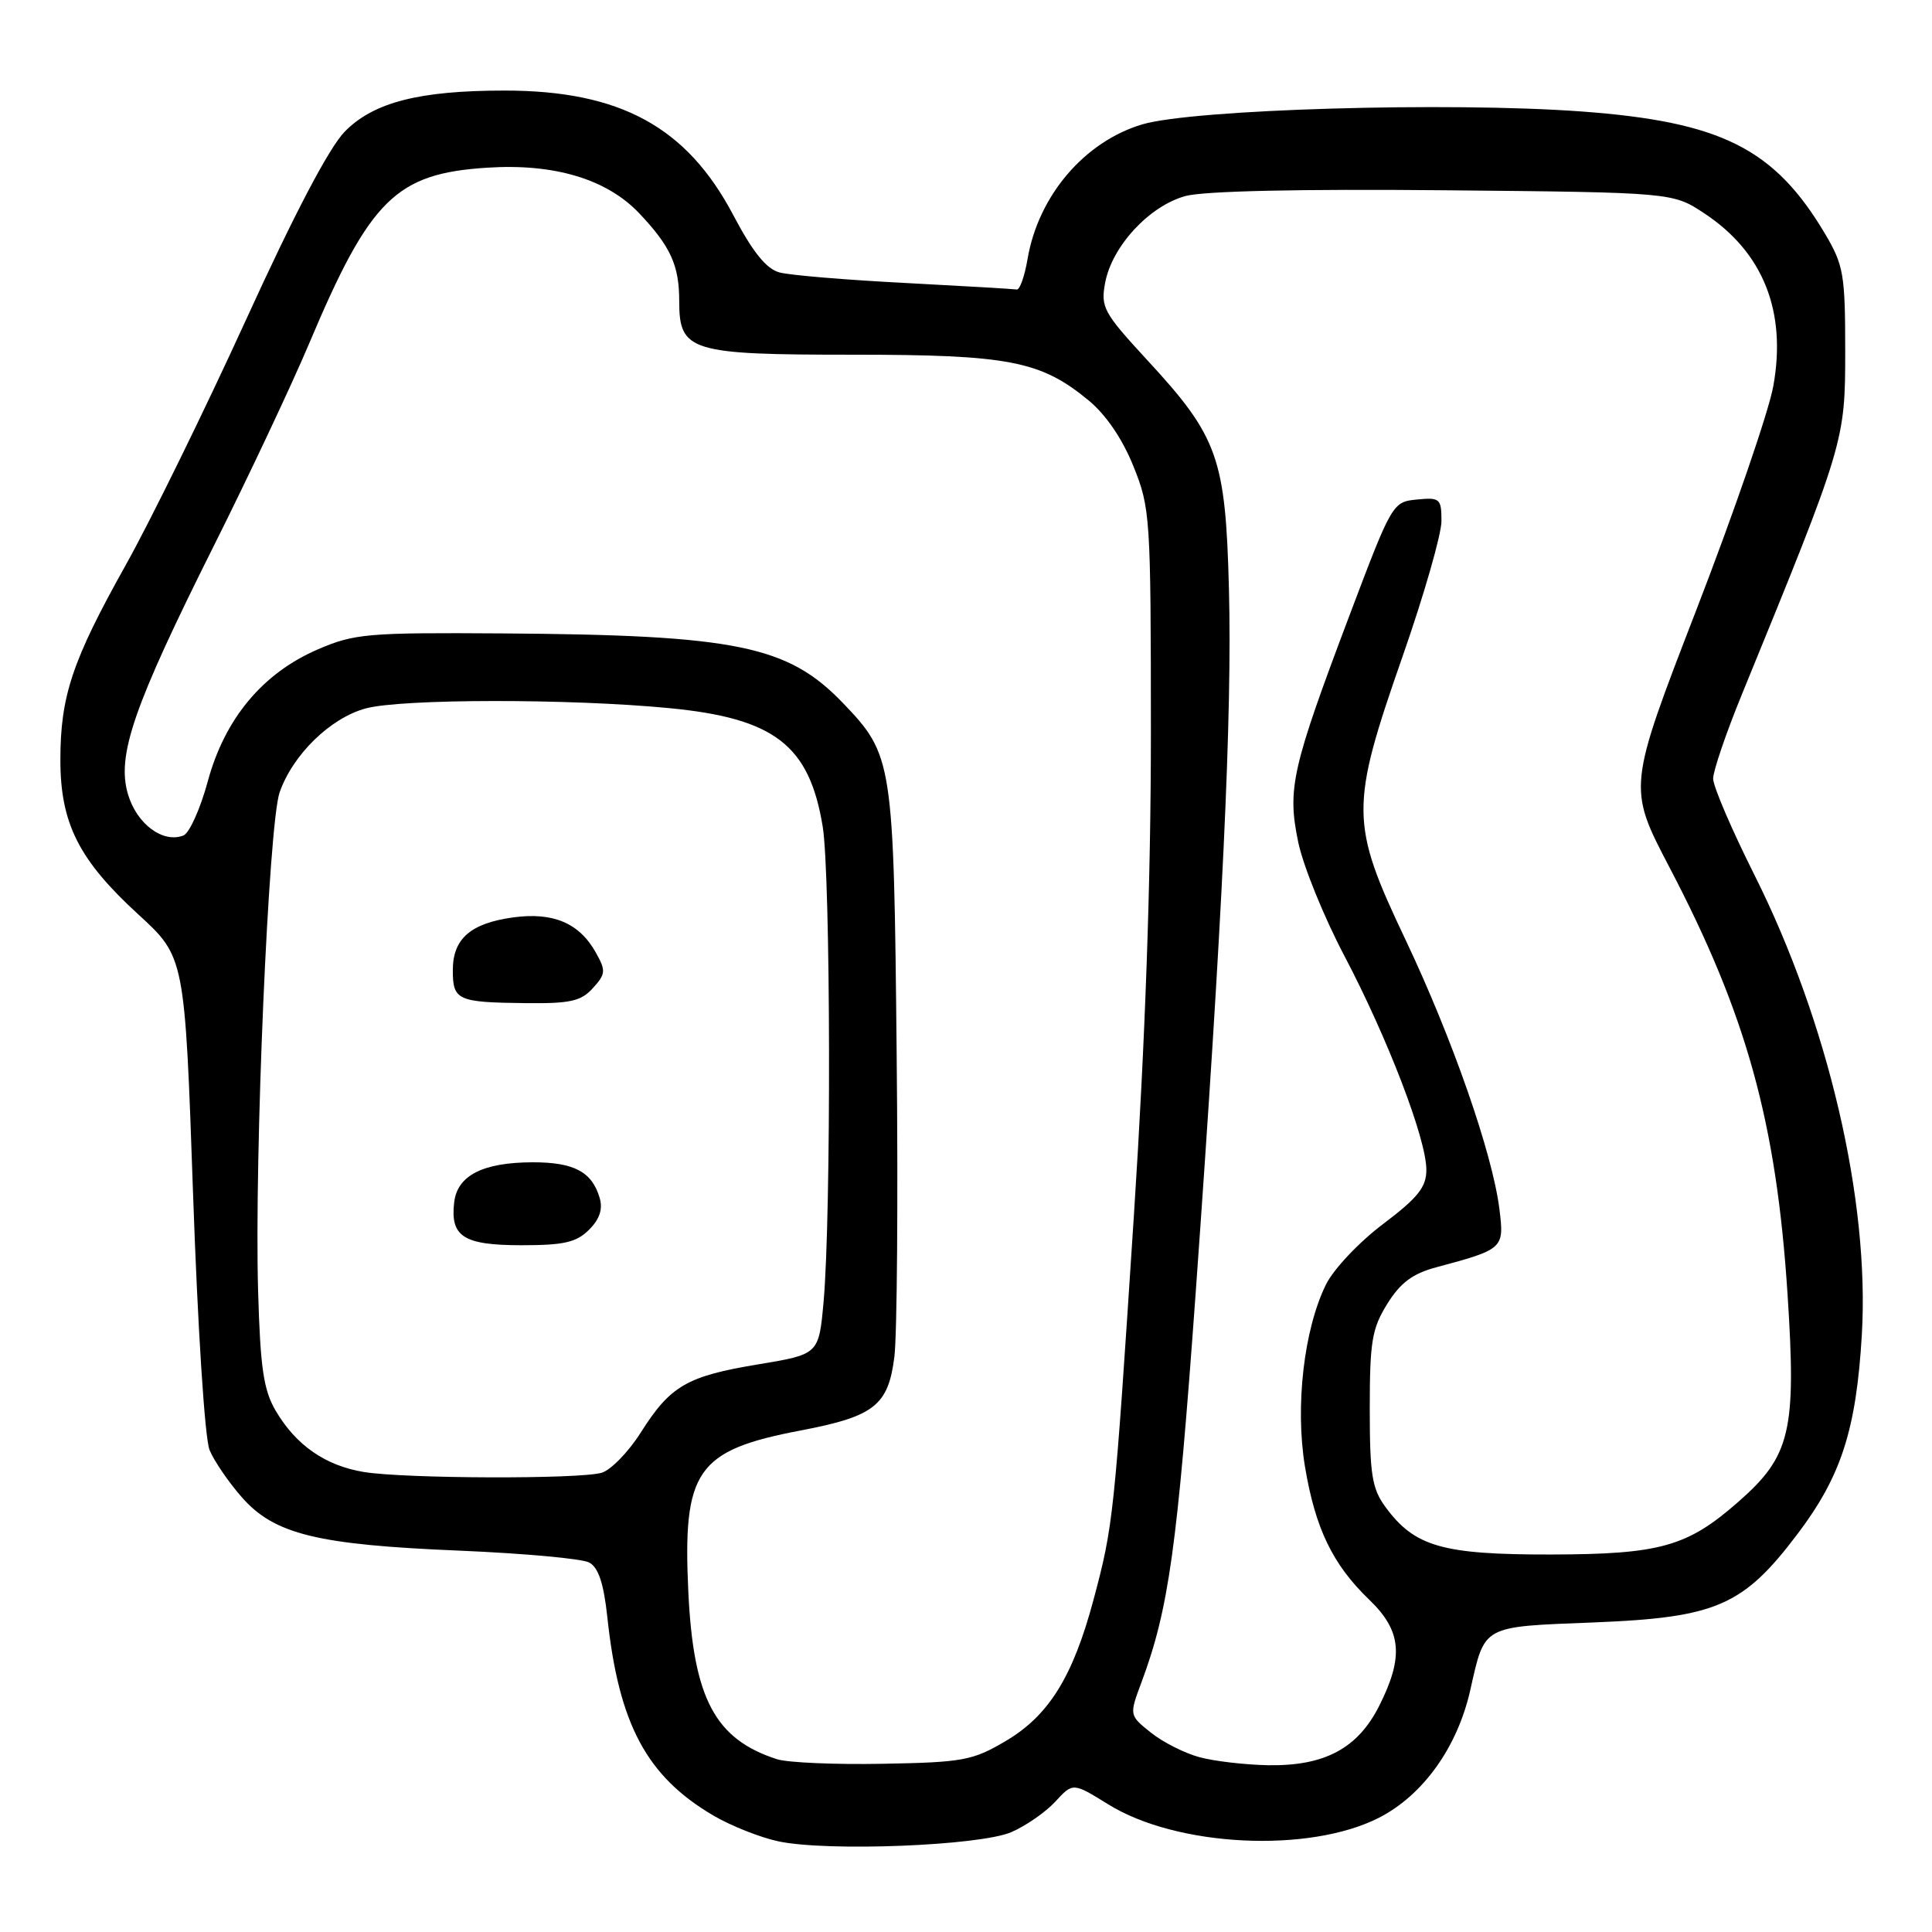 <?xml version="1.0" encoding="UTF-8" standalone="no"?>
<!DOCTYPE svg PUBLIC "-//W3C//DTD SVG 1.1//EN" "http://www.w3.org/Graphics/SVG/1.1/DTD/svg11.dtd" >
<svg xmlns="http://www.w3.org/2000/svg" xmlns:xlink="http://www.w3.org/1999/xlink" version="1.1" viewBox="0 0 256 256">
 <g >
 <path fill="currentColor"
d=" M 134.00 242.77 C 135.93 241.94 138.55 240.12 139.84 238.72 C 142.17 236.19 142.17 236.19 146.84 239.08 C 155.92 244.73 173.45 245.59 182.72 240.86 C 188.57 237.87 193.12 231.51 194.82 223.94 C 196.78 215.28 196.25 215.57 211.21 214.98 C 227.45 214.33 230.98 212.79 238.21 203.22 C 243.97 195.60 245.96 189.43 246.70 176.90 C 247.76 159.08 242.23 135.41 232.46 115.91 C 229.46 109.93 227.00 104.20 227.00 103.17 C 227.00 102.15 228.73 97.08 230.85 91.91 C 244.43 58.72 244.50 58.47 244.50 46.50 C 244.50 36.38 244.29 35.14 241.84 31.00 C 235.13 19.68 228.06 16.13 209.54 14.77 C 191.99 13.48 158.10 14.48 151.36 16.48 C 143.70 18.76 137.59 25.93 136.16 34.30 C 135.77 36.61 135.12 38.44 134.72 38.36 C 134.32 38.29 127.64 37.90 119.87 37.49 C 112.11 37.09 104.65 36.47 103.29 36.10 C 101.54 35.63 99.77 33.44 97.16 28.50 C 91.00 16.81 82.17 12.00 66.87 12.00 C 55.56 12.00 49.50 13.55 45.69 17.43 C 43.62 19.54 39.01 28.31 32.55 42.48 C 27.07 54.47 19.92 69.05 16.65 74.89 C 9.57 87.55 8.00 92.23 8.00 100.70 C 8.00 109.10 10.45 113.95 18.31 121.15 C 24.49 126.81 24.49 126.81 25.58 158.15 C 26.20 176.02 27.14 190.63 27.77 192.14 C 28.37 193.59 30.29 196.40 32.04 198.39 C 36.35 203.30 42.01 204.69 60.92 205.47 C 69.41 205.83 77.13 206.53 78.07 207.04 C 79.29 207.69 79.99 209.80 80.47 214.23 C 81.98 228.45 85.68 235.38 94.53 240.57 C 96.88 241.95 100.75 243.48 103.15 243.99 C 109.66 245.37 129.82 244.57 134.00 242.77 Z  M 102.94 233.10 C 94.75 230.45 91.89 225.08 91.21 211.00 C 90.44 194.84 92.27 192.18 106.07 189.55 C 115.85 187.69 117.70 186.24 118.51 179.78 C 118.87 176.87 119.01 158.75 118.81 139.50 C 118.43 100.79 118.31 100.06 111.70 93.16 C 104.39 85.54 97.57 84.14 66.51 83.93 C 48.70 83.81 46.96 83.96 42.13 86.04 C 34.81 89.19 29.78 95.22 27.53 103.54 C 26.54 107.18 25.09 110.41 24.30 110.71 C 21.59 111.76 18.14 109.20 16.97 105.28 C 15.42 100.13 17.66 93.65 28.42 72.15 C 33.00 62.99 38.65 51.00 40.97 45.50 C 49.04 26.37 52.47 22.99 64.55 22.22 C 73.47 21.64 80.40 23.73 84.71 28.27 C 88.86 32.66 90.00 35.16 90.00 39.88 C 90.00 46.57 91.40 47.00 113.04 47.00 C 133.67 47.00 137.90 47.82 144.24 53.05 C 146.53 54.93 148.73 58.16 150.18 61.77 C 152.42 67.31 152.49 68.50 152.50 97.00 C 152.50 116.73 151.75 137.93 150.25 161.00 C 147.64 201.10 147.53 202.11 144.89 212.00 C 142.15 222.22 138.96 227.35 133.22 230.72 C 128.88 233.28 127.57 233.52 117.00 233.71 C 110.67 233.83 104.35 233.56 102.94 233.10 Z  M 158.95 232.84 C 157.00 232.32 154.10 230.86 152.51 229.59 C 149.62 227.28 149.62 227.28 151.26 222.89 C 154.87 213.20 156.00 205.05 158.42 171.50 C 161.99 121.77 163.28 94.68 162.84 78.00 C 162.39 60.65 161.40 57.88 152.03 47.73 C 146.21 41.42 145.83 40.72 146.44 37.46 C 147.35 32.61 152.32 27.26 157.10 25.97 C 159.57 25.31 172.26 25.03 191.34 25.21 C 221.65 25.50 221.65 25.50 225.86 28.29 C 233.64 33.44 236.76 41.28 234.97 51.17 C 234.36 54.55 229.77 67.90 224.77 80.83 C 215.68 104.35 215.68 104.35 221.21 114.92 C 231.43 134.45 235.38 148.71 236.86 171.51 C 238.04 189.65 237.26 192.93 230.35 198.99 C 223.58 204.94 219.99 205.95 205.50 205.98 C 191.11 206.00 187.43 204.94 183.57 199.67 C 181.80 197.25 181.50 195.39 181.50 186.67 C 181.50 177.77 181.79 176.03 183.82 172.77 C 185.56 169.97 187.18 168.76 190.32 167.92 C 199.24 165.53 199.33 165.44 198.68 160.21 C 197.76 152.84 192.45 137.62 186.23 124.50 C 178.88 109.02 178.86 106.98 185.89 86.86 C 188.70 78.81 191.00 70.79 191.00 69.05 C 191.00 66.07 190.80 65.89 187.75 66.19 C 184.53 66.50 184.44 66.66 178.83 81.50 C 171.16 101.82 170.55 104.51 172.02 111.58 C 172.67 114.72 175.42 121.50 178.13 126.64 C 183.88 137.58 189.00 150.92 189.00 155.00 C 189.00 157.31 187.90 158.69 183.25 162.20 C 180.07 164.60 176.69 168.18 175.69 170.22 C 172.77 176.16 171.60 186.34 172.91 194.30 C 174.27 202.51 176.58 207.30 181.41 211.95 C 185.72 216.08 186.04 219.50 182.75 226.04 C 179.90 231.69 175.50 234.03 168.00 233.90 C 164.97 233.84 160.90 233.37 158.95 232.84 Z  M 48.23 195.05 C 43.13 194.22 39.21 191.50 36.53 186.93 C 34.92 184.18 34.49 181.25 34.20 171.03 C 33.69 153.20 35.59 109.21 37.05 105.00 C 38.79 100.00 43.77 95.14 48.46 93.87 C 53.19 92.58 75.54 92.56 88.66 93.83 C 102.63 95.17 107.24 98.73 109.01 109.51 C 110.07 115.97 110.15 161.05 109.13 172.48 C 108.50 179.45 108.50 179.45 100.50 180.78 C 91.00 182.35 88.84 183.61 84.91 189.81 C 83.28 192.39 80.94 194.79 79.72 195.15 C 76.79 196.01 53.67 195.94 48.23 195.05 Z  M 78.05 162.95 C 79.47 161.53 79.90 160.21 79.45 158.70 C 78.43 155.26 76.04 154.00 70.56 154.01 C 63.96 154.03 60.59 155.76 60.18 159.33 C 59.65 163.87 61.43 165.00 69.12 165.00 C 74.72 165.00 76.38 164.62 78.05 162.95 Z  M 78.56 130.93 C 80.27 129.05 80.30 128.63 78.94 126.20 C 76.75 122.30 73.29 120.84 68.00 121.56 C 62.34 122.34 60.00 124.39 60.00 128.57 C 60.00 132.54 60.62 132.82 69.60 132.92 C 75.56 132.99 76.99 132.67 78.56 130.93 Z "/>
</g>
</svg>